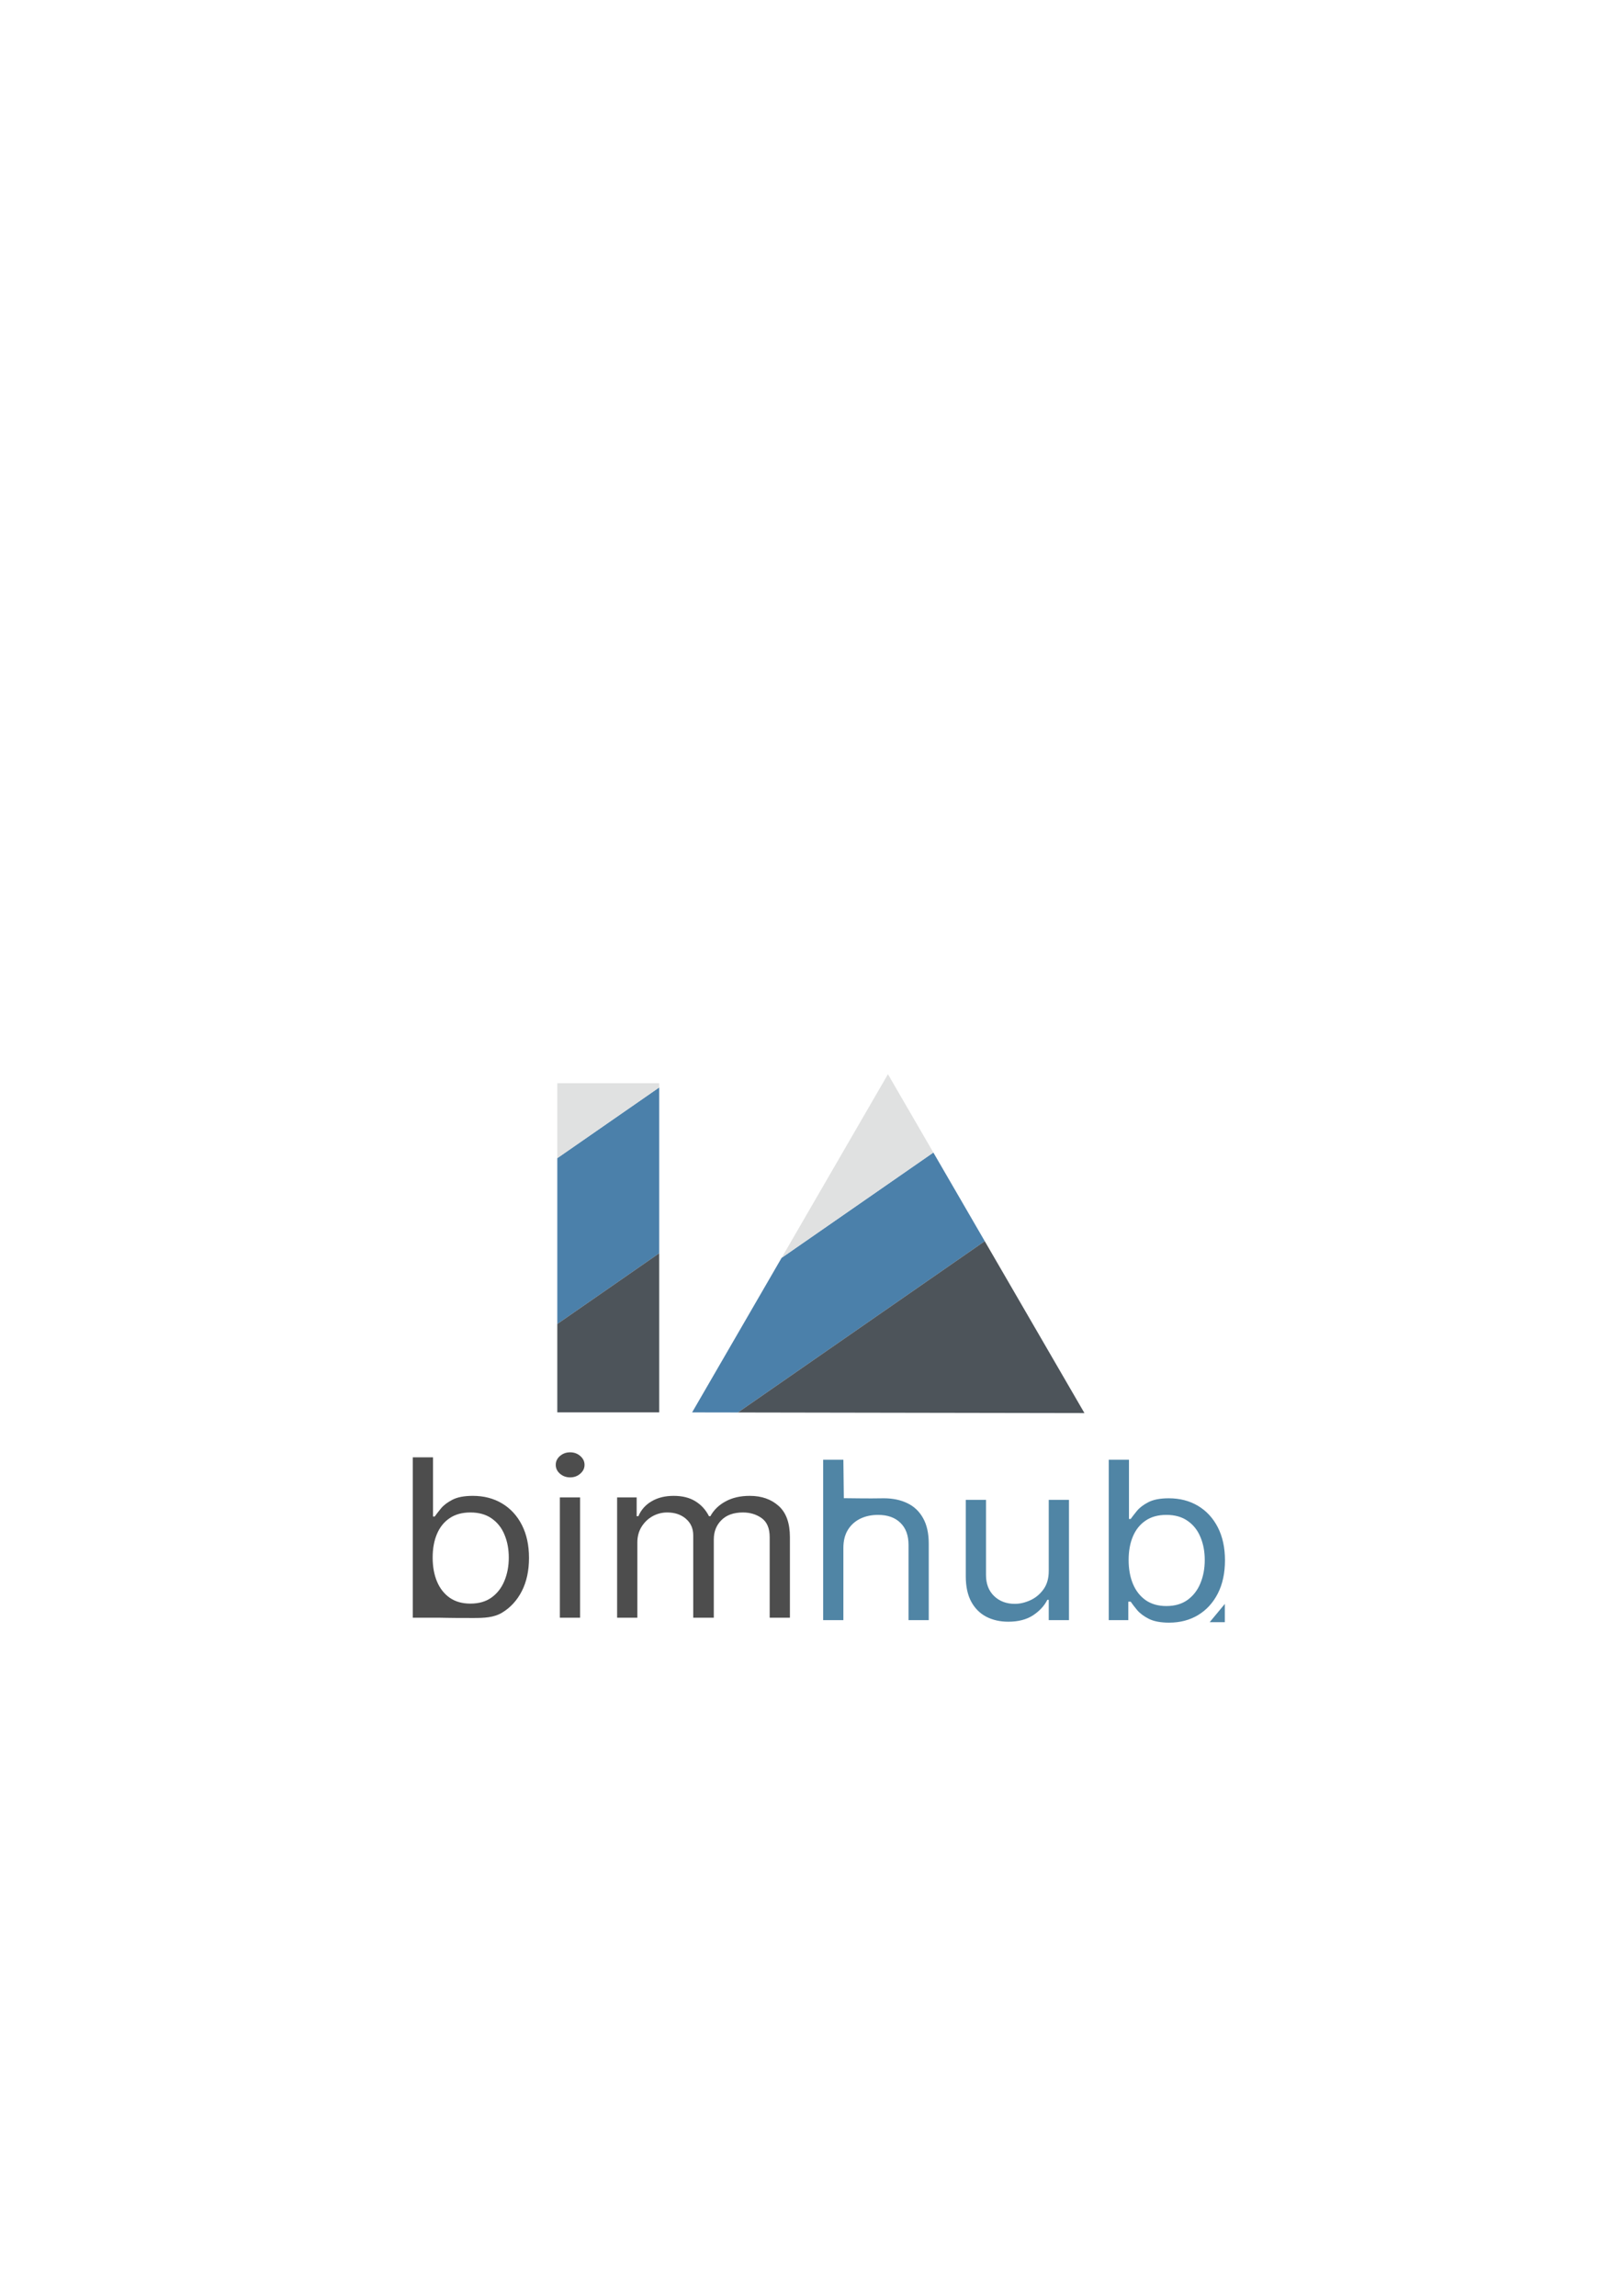 <?xml version="1.0" encoding="UTF-8" standalone="no"?>
<!-- Created with Inkscape (http://www.inkscape.org/) -->

<svg
   width="210mm"
   height="297mm"
   viewBox="0 0 210 297"
   version="1.1"
   id="svg1"
   xml:space="preserve"
   xmlns:inkscape="http://www.inkscape.org/namespaces/inkscape"
   xmlns:sodipodi="http://sodipodi.sourceforge.net/DTD/sodipodi-0.dtd"
   xmlns="http://www.w3.org/2000/svg"
   xmlns:svg="http://www.w3.org/2000/svg"><sodipodi:namedview
     id="namedview1"
     pagecolor="#ffffff"
     bordercolor="#000000"
     borderopacity="0.25"
     inkscape:showpageshadow="2"
     inkscape:pageopacity="0.0"
     inkscape:pagecheckerboard="0"
     inkscape:deskcolor="#d1d1d1"
     inkscape:document-units="mm" /><defs
     id="defs1" /><g
     inkscape:label="Camada 1"
     inkscape:groupmode="layer"
     id="layer1"><g
       id="g12"
       transform="matrix(0.48,0,0,0.48,52.5,89.606)"><g
         id="g11"><g
           id="g8"
           transform="translate(60.277,3.373)"><path
             id="path1"
             style="opacity:1;fill:#4b80aa;fill-opacity:1;stroke:none;stroke-width:0.265"
             d="M 81.947,120.572 41.039,148.956 16.915,190.608 29.258,190.629 95.801,144.46 Z" /><path
             id="path2-9"
             style="fill:#4d545a;fill-opacity:1;stroke:none;stroke-width:0.265"
             d="m 95.801,144.46 -66.543,46.169 93.415,0.162 z" /><path
             id="path4-5"
             style="fill:#e0e1e1;fill-opacity:1;stroke:none;stroke-width:0.265"
             d="M 69.703,99.463 41.039,148.956 81.947,120.572 Z" /></g><g
           id="g10"
           transform="matrix(1.334,0,0,1.334,12.951,-61.564)"><path
             id="path1-5"
             style="fill:#4b80aa;fill-opacity:1;stroke:none;stroke-width:0.265"
             d="m 41.509,125.908 -20.595,14.289 v 33.5 l 20.595,-14.289 z" /><path
             id="path2-9-4"
             style="fill:#4d545a;fill-opacity:1;stroke:none;stroke-width:0.265"
             d="m 41.509,159.408 -20.595,14.289 v 17.861 h 20.595 z" /><path
             id="path4-5-5"
             style="fill:#e0e1e1;fill-opacity:1;stroke:none;stroke-width:0.265"
             d="m 20.914,125.057 v 15.14 l 20.595,-14.289 v -0.851 z" /></g></g><g
         id="layer1-1"
         transform="matrix(0.265,0,0,0.265,-1201.849,-611.793)"><path
           style="font-size:93.299px;font-family:Inter;-inkscape-font-specification:Inter;fill:#4d4d4d;stroke-width:7.333"
           d="m 4542.421,3249.458 v -163.112 h 20.576 v 60.211 h 1.744 c 1.511,-2.124 3.604,-4.832 6.278,-8.124 2.732,-3.345 6.626,-6.318 11.683,-8.92 5.115,-2.655 12.032,-3.982 20.751,-3.982 11.276,0 21.216,2.575 29.819,7.726 8.603,5.15 15.316,12.451 20.14,21.902 4.824,9.451 7.237,20.601 7.237,33.451 0,12.956 -2.412,24.185 -7.237,33.69 -4.824,9.451 -11.509,16.778 -20.053,21.982 -8.544,5.15 -18.397,5.486 -29.557,5.486 -32.341,0 -26.585,-0.345 -41.502,-0.309 z m 20.228,-61.167 c 0,9.239 1.482,17.389 4.447,24.451 2.964,7.009 7.295,12.504 12.991,16.486 5.696,3.929 12.671,5.894 20.925,5.894 8.603,0 15.781,-2.071 21.536,-6.212 5.812,-4.195 10.172,-9.823 13.078,-16.885 2.964,-7.115 4.447,-15.026 4.447,-23.734 0,-8.602 -1.453,-16.354 -4.359,-23.256 -2.848,-6.956 -7.178,-12.451 -12.991,-16.486 -5.755,-4.088 -12.991,-6.133 -21.71,-6.133 -8.37,0 -15.403,1.938 -21.1,5.814 -5.696,3.823 -9.998,9.186 -12.904,16.088 -2.906,6.849 -4.359,14.84 -4.359,23.973 z m 129.388,61.167 v -122.334 h 20.576 v 122.334 z m 10.463,-142.723 c -4.011,0 -7.469,-1.248 -10.376,-3.743 -2.848,-2.496 -4.272,-5.495 -4.272,-9 0,-3.504 1.424,-6.504 4.272,-9 2.906,-2.496 6.365,-3.743 10.376,-3.743 4.011,0 7.44,1.248 10.288,3.743 2.906,2.495 4.359,5.495 4.359,9 0,3.504 -1.453,6.504 -4.359,9 -2.848,2.495 -6.278,3.743 -10.288,3.743 z m 47.779,142.723 v -122.334 h 19.879 v 19.115 h 1.744 c 2.79,-6.531 7.295,-11.601 13.514,-15.212 6.219,-3.664 13.688,-5.495 22.407,-5.495 8.835,0 16.188,1.832 22.059,5.495 5.929,3.611 10.55,8.681 13.863,15.212 h 1.395 c 3.429,-6.319 8.574,-11.336 15.432,-15.053 6.859,-3.77 15.084,-5.655 24.674,-5.655 11.974,0 21.768,3.425 29.383,10.274 7.614,6.796 11.422,17.389 11.422,31.778 v 81.874 h -20.576 v -81.874 c 0,-9.026 -2.703,-15.478 -8.108,-19.354 -5.406,-3.876 -11.77,-5.814 -19.094,-5.814 -9.416,0 -16.711,2.602 -21.884,7.805 -5.173,5.15 -7.76,11.681 -7.76,19.593 v 79.644 h -20.925 v -83.786 c 0,-6.956 -2.47,-12.557 -7.411,-16.805 -4.941,-4.301 -11.305,-6.451 -19.094,-6.451 -5.348,0 -10.346,1.301 -14.996,3.902 -4.592,2.602 -8.312,6.212 -11.16,10.832 -2.79,4.566 -4.185,9.849 -4.185,15.849 v 76.459 z"
           id="text1-1-3"
           aria-label="bim" /><path
           style="font-size:93.299px;font-family:Inter;-inkscape-font-specification:Inter;fill:#5085a5;stroke-width:7.333"
           d="m 4980.442,3178.34 v 73.591 h -20.576 v -163.112 h 20.576 l 0.453,39.078 c 10.065,0.013 22.477,0.441 40.7,0.107 9.126,0 17.118,1.673 23.977,5.018 6.859,3.292 12.177,8.363 15.956,15.212 3.836,6.796 5.754,15.451 5.754,25.964 v 77.733 h -20.576 v -76.459 c 0,-9.717 -2.761,-17.23 -8.283,-22.539 -5.464,-5.363 -13.049,-8.044 -22.756,-8.044 -6.742,0 -12.788,1.301 -18.135,3.902 -5.29,2.602 -9.475,6.398 -12.555,11.389 -3.022,4.991 -4.534,11.044 -4.534,18.159 z m 208.904,23.575 v -72.317 h 20.576 v 122.334 h -20.576 v -20.708 h -1.395 c -3.139,6.212 -8.021,11.495 -14.648,15.849 -6.626,4.301 -14.996,6.451 -25.11,6.451 -8.37,0 -15.81,-1.673 -22.32,-5.018 -6.51,-3.398 -11.625,-8.495 -15.345,-15.292 -3.72,-6.849 -5.58,-15.477 -5.58,-25.884 v -77.733 h 20.576 v 76.459 c 0,8.92 2.732,16.035 8.196,21.345 5.522,5.31 12.555,7.964 21.1,7.964 5.115,0 10.317,-1.195 15.607,-3.584 5.348,-2.389 9.823,-6.053 13.427,-10.991 3.662,-4.938 5.493,-11.23 5.493,-18.876 z m 61.032,50.017 v -163.112 h 20.576 v 60.211 h 1.744 c 1.511,-2.124 3.604,-4.832 6.278,-8.124 2.732,-3.345 6.626,-6.319 11.683,-8.92 5.115,-2.655 12.032,-3.982 20.751,-3.982 11.276,0 21.216,2.575 29.818,7.726 8.603,5.15 15.316,12.451 20.141,21.902 4.824,9.451 7.237,20.601 7.237,33.451 0,12.956 -2.412,24.185 -7.237,33.69 -4.824,9.451 -11.509,16.778 -20.053,21.982 -8.544,5.15 -18.397,7.726 -29.557,7.726 -8.603,0 -15.491,-1.301 -20.664,-3.903 -5.173,-2.655 -9.155,-5.655 -11.945,-9 -2.79,-3.398 -4.941,-6.212 -6.452,-8.442 h -2.441 v 18.796 z m 20.228,-61.167 c 0,9.239 1.482,17.389 4.447,24.451 2.964,7.009 7.295,12.504 12.991,16.486 5.696,3.929 12.671,5.894 20.925,5.894 8.603,0 15.781,-2.071 21.535,-6.212 5.812,-4.195 10.172,-9.823 13.078,-16.885 2.964,-7.115 4.447,-15.026 4.447,-23.734 0,-8.602 -1.453,-16.354 -4.359,-23.256 -2.848,-6.956 -7.178,-12.451 -12.991,-16.486 -5.754,-4.088 -12.991,-6.133 -21.71,-6.133 -8.37,0 -15.403,1.938 -21.1,5.814 -5.696,3.823 -9.998,9.186 -12.904,16.088 -2.906,6.849 -4.359,14.84 -4.359,23.973 z"
           id="text1-8-6-7"
           aria-label="hub" /><path
           style="fill:#5085a5;fill-opacity:1;stroke-width:0.729"
           d="m 5368.451,3235.435 v 18.553 h -15.385"
           id="path1-0" /></g></g></g></svg>
